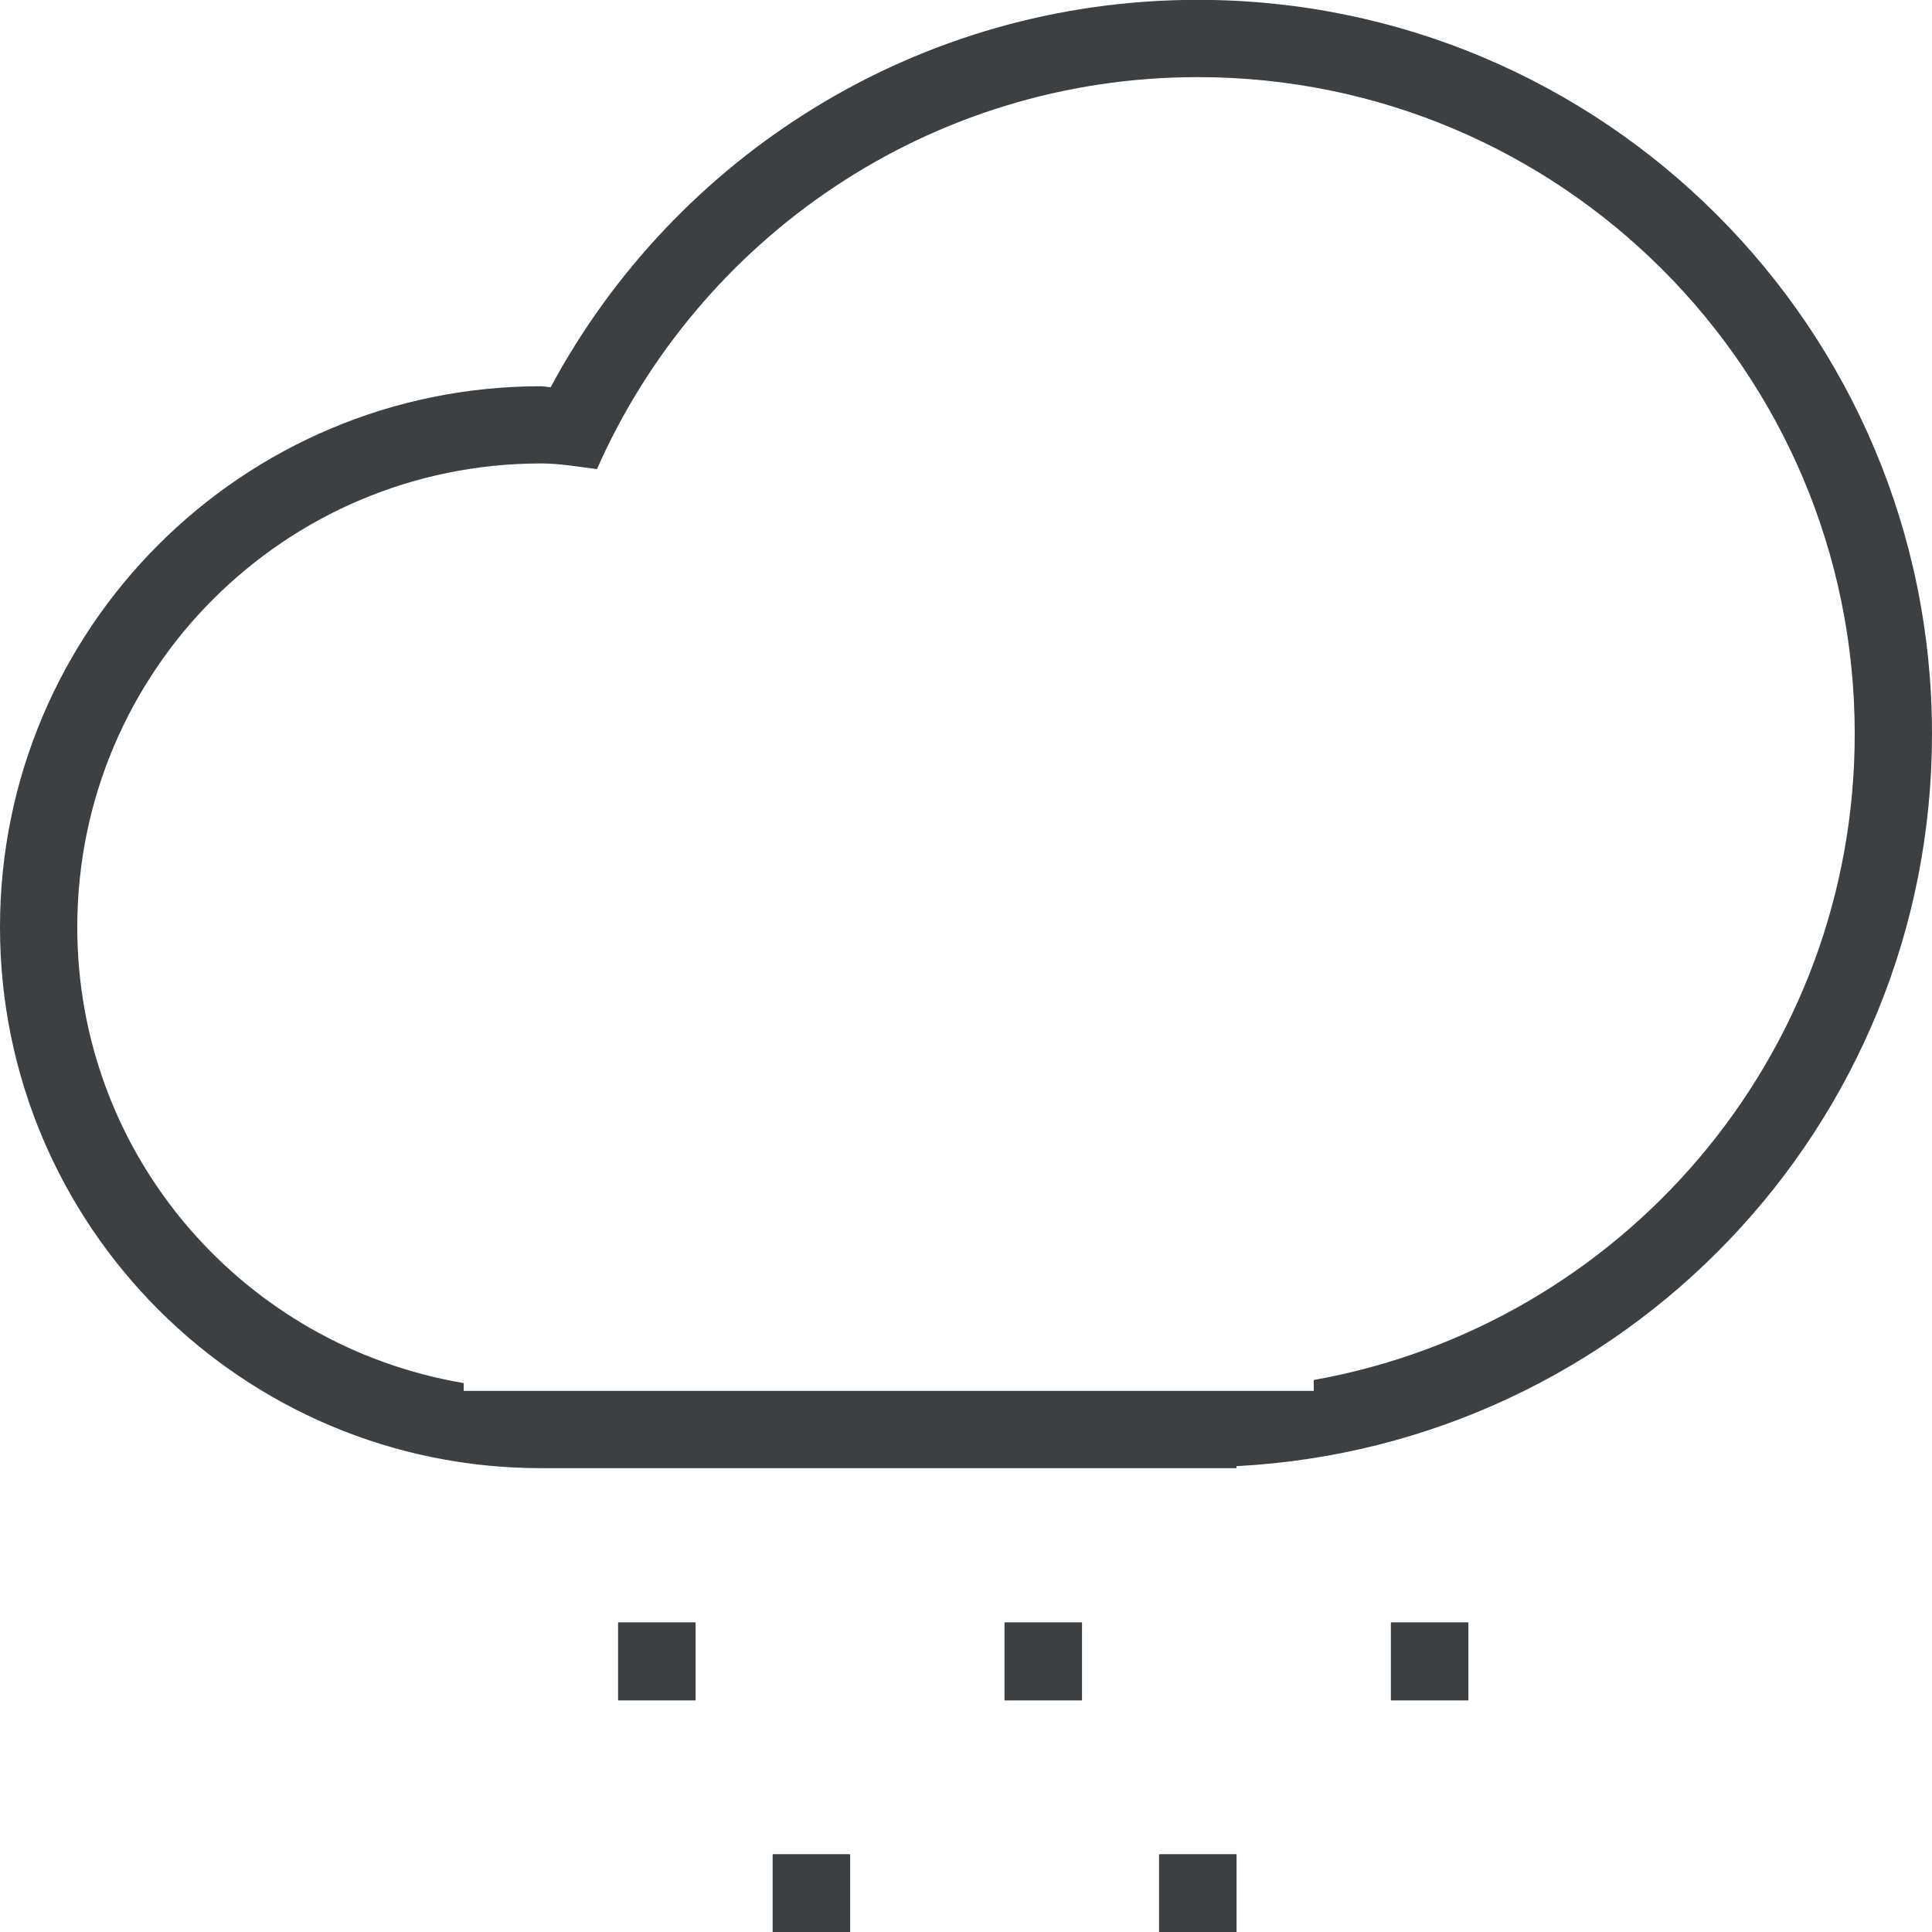 <svg xmlns="http://www.w3.org/2000/svg" xmlns:xlink="http://www.w3.org/1999/xlink" preserveAspectRatio="xMidYMid" width="25" height="25" viewBox="0 0 25 25">
  <defs>
    <style>
      .cls-1 {
        fill: #3c4042;
        fill-rule: evenodd;
      }
    </style>
  </defs>
  <path d="M16.000,18.972 L16.000,18.998 L7.000,18.998 C3.134,18.998 -0.000,15.864 -0.000,11.997 C-0.000,8.132 3.134,4.998 7.000,4.998 C7.043,4.998 7.083,5.010 7.126,5.010 C8.728,2.027 11.876,-0.002 15.500,-0.002 C20.746,-0.002 25.000,4.251 25.000,9.497 C25.000,14.576 21.012,18.710 16.000,18.972 ZM15.500,0.998 C12.026,0.998 9.043,3.084 7.725,6.070 C7.484,6.041 7.248,5.997 7.000,5.997 C3.686,5.997 1.000,8.684 1.000,11.997 C1.000,14.969 3.165,17.418 6.000,17.897 L6.000,17.998 L17.000,17.998 L17.000,17.857 C20.978,17.148 24.000,13.679 24.000,9.497 C24.000,4.802 20.194,0.998 15.500,0.998 ZM9.001,22.003 L7.998,22.003 L7.998,20.993 L9.001,20.993 L9.001,22.003 ZM11.001,25.003 L9.998,25.003 L9.998,23.993 L11.001,23.993 L11.001,25.003 ZM14.001,22.003 L12.998,22.003 L12.998,20.993 L14.001,20.993 L14.001,22.003 ZM16.001,25.003 L14.998,25.003 L14.998,23.993 L16.001,23.993 L16.001,25.003 ZM19.001,22.003 L17.998,22.003 L17.998,20.993 L19.001,20.993 L19.001,22.003 Z" class="cls-1"/>
</svg>
